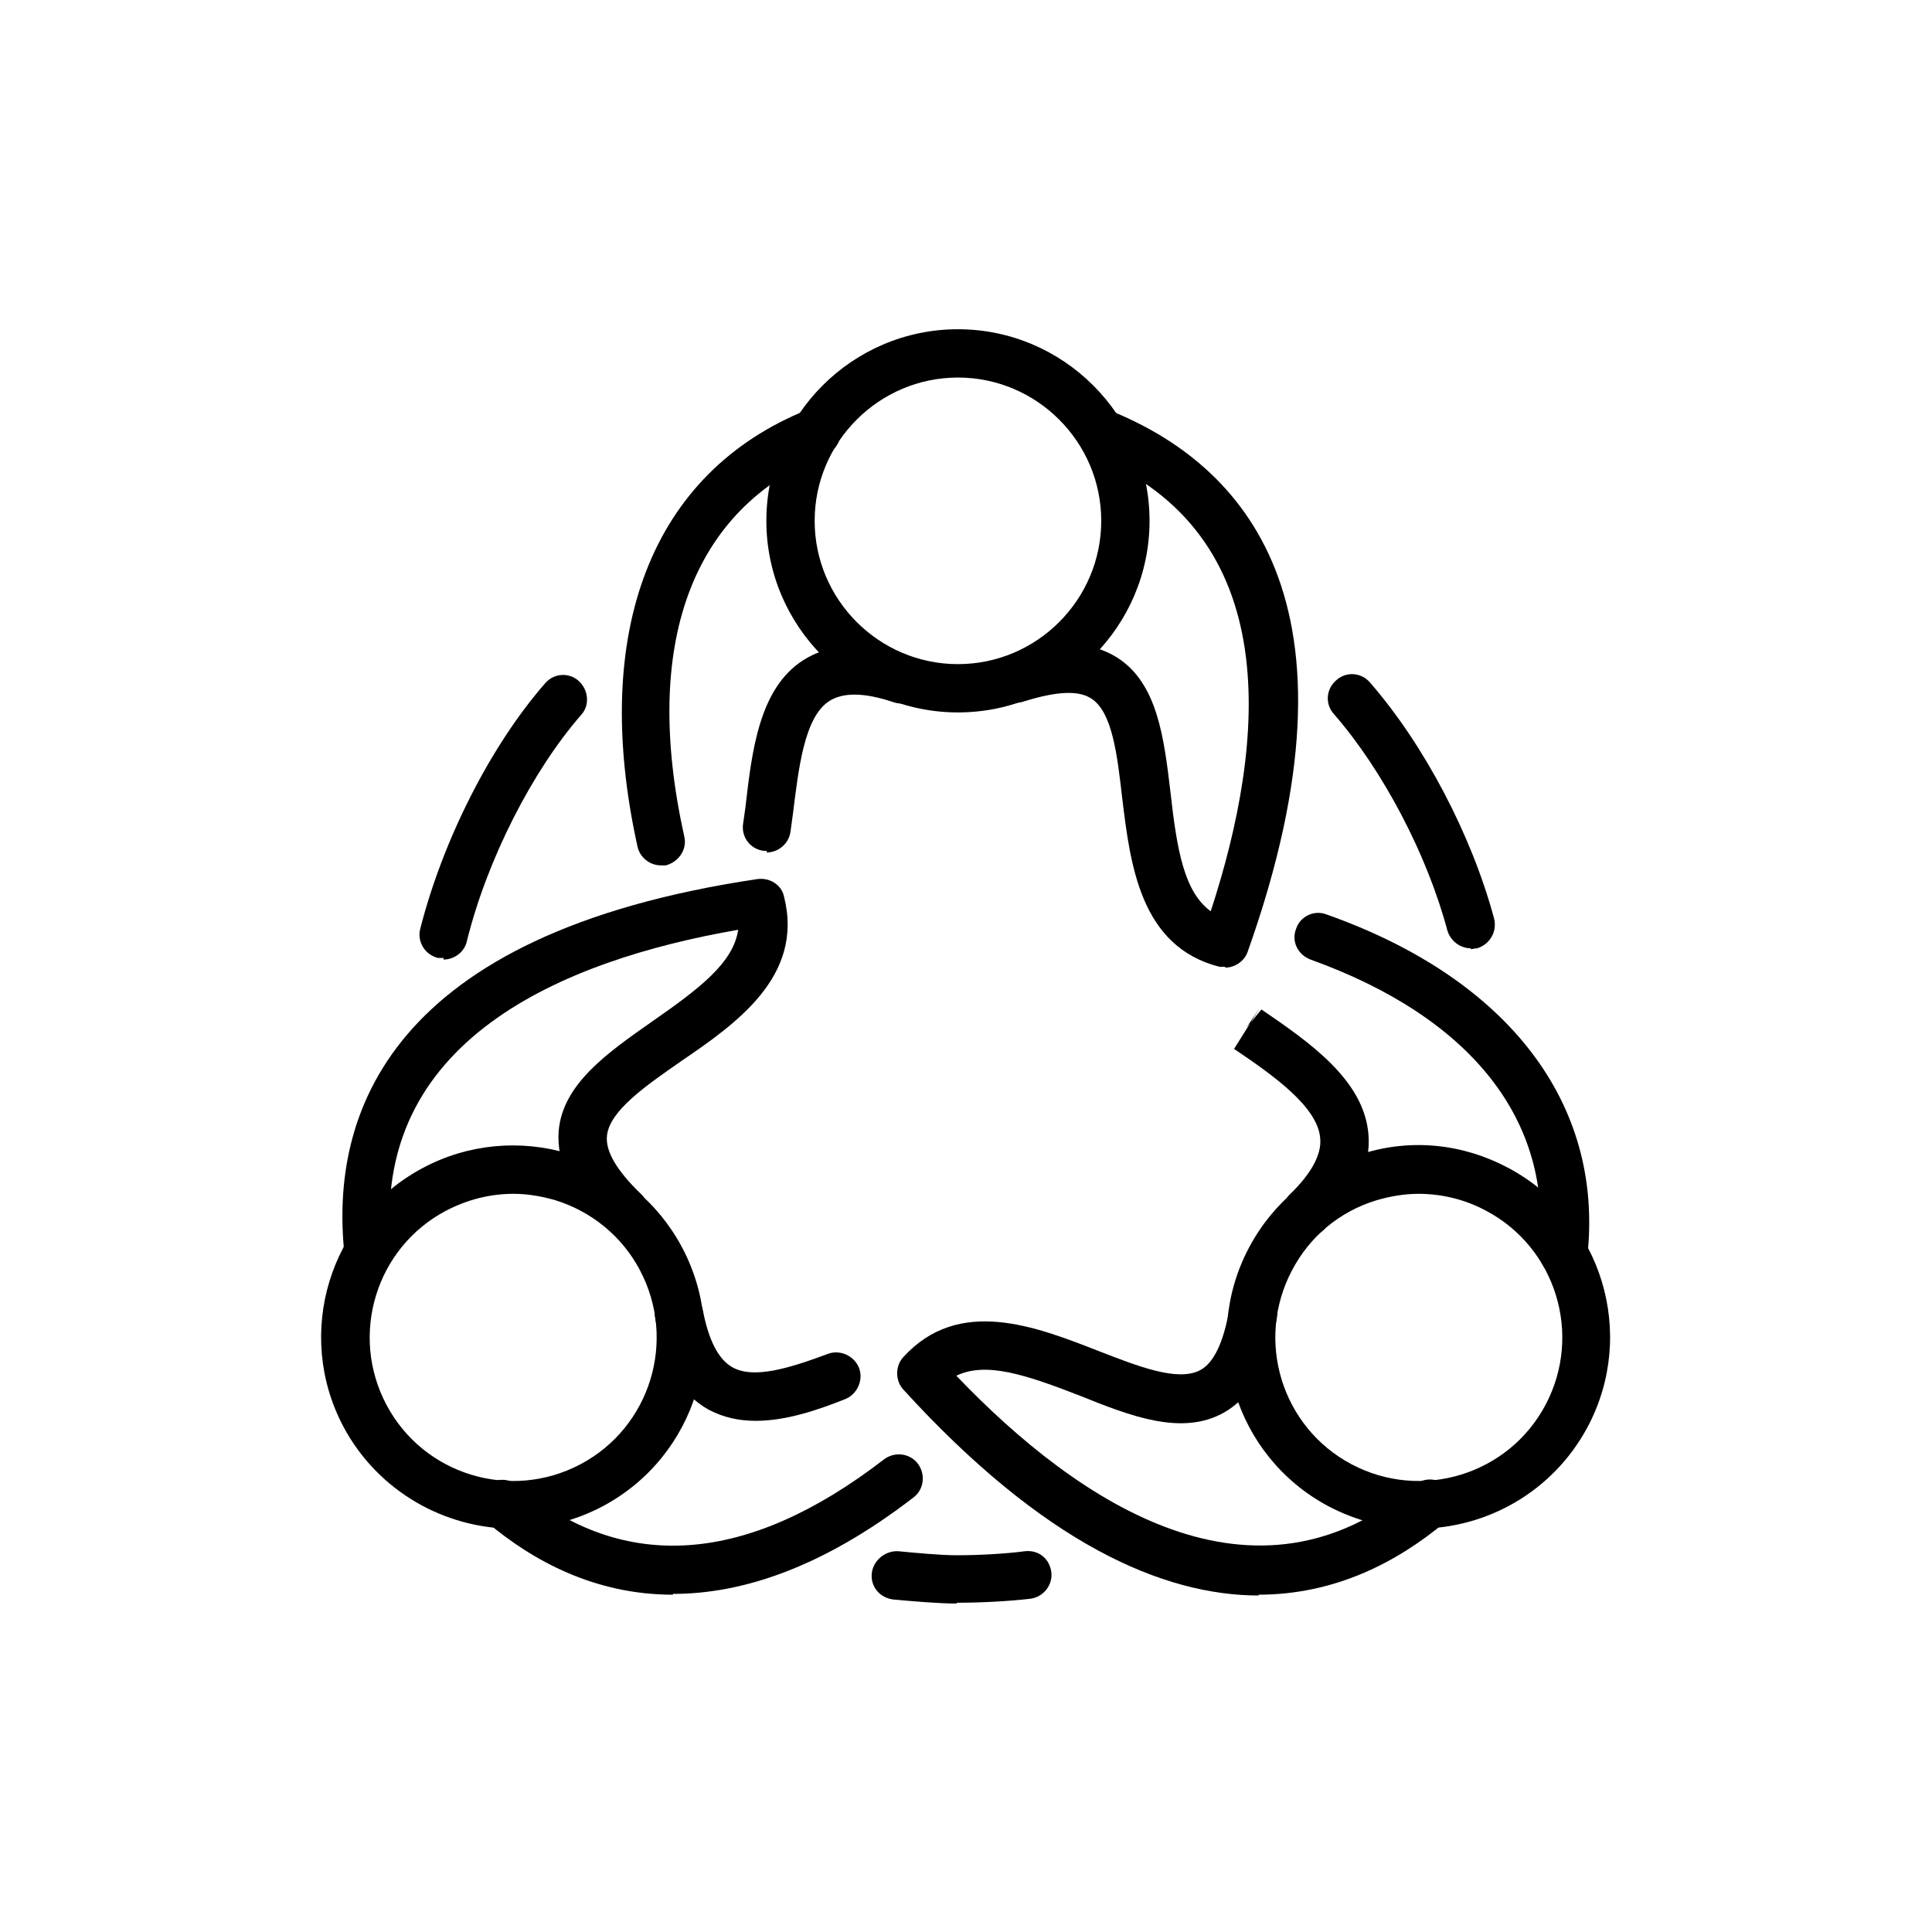 <?xml version="1.0" encoding="UTF-8"?>
<svg xmlns="http://www.w3.org/2000/svg" viewBox="0 0 24 24" fill="#000000">
  <path d="M5.51,11.9s-.05,0-.07,0c-.16-.04-.26-.2-.22-.36,.28-1.1,.87-2.27,1.55-3.05,.11-.13,.3-.14,.42-.03,.12,.11,.14,.3,.03,.42-.61,.7-1.17,1.8-1.42,2.81-.03,.14-.16,.23-.29,.23Z"/>
  <path d="M18.27,11.78c-.13,0-.25-.09-.29-.22-.25-.94-.8-1.99-1.41-2.69-.11-.12-.1-.31,.03-.42,.12-.11,.31-.1,.42,.03,.67,.77,1.26,1.89,1.54,2.93,.04,.16-.05,.32-.21,.37-.03,0-.05,.01-.08,.01Z"/>
  <path d="M11.89,19.92c-.23,0-.57-.03-.79-.05-.17-.02-.29-.16-.27-.33,.02-.16,.17-.28,.33-.27,.21,.02,.52,.05,.73,.05,.28,0,.62-.02,.84-.05,.18-.02,.31,.1,.33,.26,.02,.16-.1,.31-.26,.33-.25,.03-.61,.05-.92,.05Z"/>
  <path d="M11.9,8.85c-1.31,0-2.38-1.07-2.38-2.38s1.07-2.38,2.38-2.38,2.38,1.07,2.38,2.38-1.07,2.38-2.38,2.38Zm0-4.16c-.98,0-1.78,.8-1.78,1.78s.8,1.78,1.78,1.78,1.78-.8,1.78-1.78-.8-1.78-1.78-1.78Z"/>
  <path d="M9.53,10.57s-.02,0-.04,0c-.17-.02-.28-.17-.26-.33l.03-.21c.08-.7,.17-1.48,.72-1.83,.33-.21,.75-.23,1.3-.05,.16,.05,.24,.22,.19,.38s-.22,.25-.38,.19c-.36-.12-.62-.12-.79-.01-.31,.2-.38,.84-.45,1.4l-.03,.22c-.02,.15-.15,.26-.3,.26Z"/>
  <path d="M8.21,10.75c-.14,0-.26-.1-.29-.23-.59-2.67,.17-4.65,2.11-5.43,.16-.06,.33,.01,.39,.17,.06,.15-.01,.33-.17,.39-1.66,.67-2.28,2.35-1.75,4.74,.04,.16-.07,.32-.23,.36-.02,0-.04,0-.07,0Z"/>
  <path d="M15.22,12.01s-.05,0-.07,0c-.99-.25-1.11-1.28-1.21-2.1-.06-.52-.12-1.06-.38-1.23-.16-.11-.44-.09-.83,.03-.16,.06-.33-.03-.38-.19-.05-.16,.04-.33,.19-.38,.58-.19,1.01-.18,1.34,.03,.5,.32,.58,1,.66,1.67,.08,.72,.17,1.24,.5,1.48,.69-2.11,.93-4.69-1.47-5.66-.15-.06-.23-.24-.17-.39,.06-.15,.23-.23,.39-.17,1.64,.66,3.26,2.36,1.71,6.72-.04,.12-.16,.2-.28,.2Z"/>
  <path d="M17.62,18.99c-.38,0-.76-.09-1.12-.28-1.16-.62-1.6-2.06-.98-3.22,.3-.56,.8-.97,1.41-1.16,.61-.19,1.25-.12,1.81,.18,1.16,.62,1.6,2.06,.98,3.22-.43,.8-1.25,1.26-2.11,1.26Zm0-4.16c-.17,0-.35,.03-.52,.08-.46,.14-.83,.45-1.05,.87-.46,.87-.13,1.95,.74,2.41,.87,.46,1.95,.13,2.41-.74,.46-.87,.13-1.95-.74-2.41-.26-.14-.55-.21-.84-.21Z"/>
  <path d="M16.24,15.35c-.08,0-.16-.03-.22-.09-.12-.12-.11-.31,0-.42,.27-.26,.4-.5,.38-.7-.03-.39-.58-.78-1.07-1.11l.32-.51-.17,.25,.19-.23c.6,.41,1.28,.88,1.33,1.56,.03,.39-.16,.79-.56,1.18-.06,.06-.13,.08-.21,.08Z"/>
  <path d="M19.42,15.86h-.03c-.17-.02-.28-.17-.27-.33,.17-1.61-.84-2.89-2.84-3.61-.16-.06-.24-.23-.18-.38,.05-.16,.23-.24,.38-.18,2.26,.8,3.44,2.35,3.24,4.23-.02,.15-.15,.27-.3,.27Z"/>
  <path d="M15.64,19.82c-1.2,0-2.68-.65-4.42-2.56-.1-.11-.1-.29,0-.4,.69-.76,1.65-.38,2.42-.08,.49,.19,.99,.39,1.27,.24,.17-.09,.29-.35,.36-.75,.03-.16,.18-.27,.35-.24,.16,.03,.27,.18,.24,.35-.11,.6-.32,.98-.66,1.17-.52,.29-1.16,.04-1.78-.21-.67-.26-1.17-.43-1.54-.25,1.54,1.61,3.71,3.03,5.69,1.36,.13-.11,.32-.09,.42,.04,.11,.13,.09,.32-.04,.42-.6,.5-1.37,.9-2.32,.9Z"/>
  <path d="M6.38,18.99c-.85,0-1.68-.46-2.11-1.26-.62-1.16-.18-2.6,.98-3.22,.56-.3,1.21-.36,1.81-.18,.61,.19,1.11,.6,1.41,1.16,.62,1.16,.18,2.6-.98,3.22-.36,.19-.74,.28-1.12,.28Zm0-4.16c-.29,0-.57,.07-.84,.21-.87,.46-1.2,1.54-.74,2.41,.46,.87,1.54,1.2,2.41,.74,.87-.46,1.2-1.54,.74-2.41-.22-.42-.6-.73-1.05-.87-.17-.05-.35-.08-.52-.08Z"/>
  <path d="M4.58,15.86c-.15,0-.28-.11-.3-.27-.19-1.75,.55-3.99,5.13-4.67,.15-.02,.3,.07,.33,.22,.25,.99-.6,1.58-1.29,2.05-.43,.3-.88,.61-.91,.92-.02,.19,.12,.43,.42,.72,.12,.11,.12,.3,0,.42-.11,.12-.31,.12-.42,0-.44-.42-.63-.81-.6-1.2,.05-.59,.62-.98,1.16-1.36,.59-.41,1.01-.73,1.07-1.14-2.19,.38-4.58,1.38-4.31,3.96,.02,.16-.1,.31-.27,.33h-.03Z"/>
  <path d="M9.39,17.65c-.21,0-.4-.04-.59-.14-.34-.19-.56-.56-.66-1.13-.03-.16,.08-.32,.24-.35,.17-.03,.32,.08,.35,.24,.07,.37,.19,.61,.36,.71,.27,.16,.73,.01,1.19-.16,.15-.06,.33,.02,.39,.17,.06,.15-.02,.33-.17,.39-.35,.14-.74,.27-1.11,.27Z"/>
  <path d="M8.36,19.81c-.97,0-1.74-.42-2.31-.9-.13-.11-.14-.3-.04-.42,.11-.13,.3-.14,.42-.04,1.32,1.1,2.85,.99,4.55-.32,.13-.1,.32-.08,.42,.05,.1,.13,.08,.32-.05,.42-1.14,.88-2.14,1.2-2.99,1.2Z"/>
</svg>
